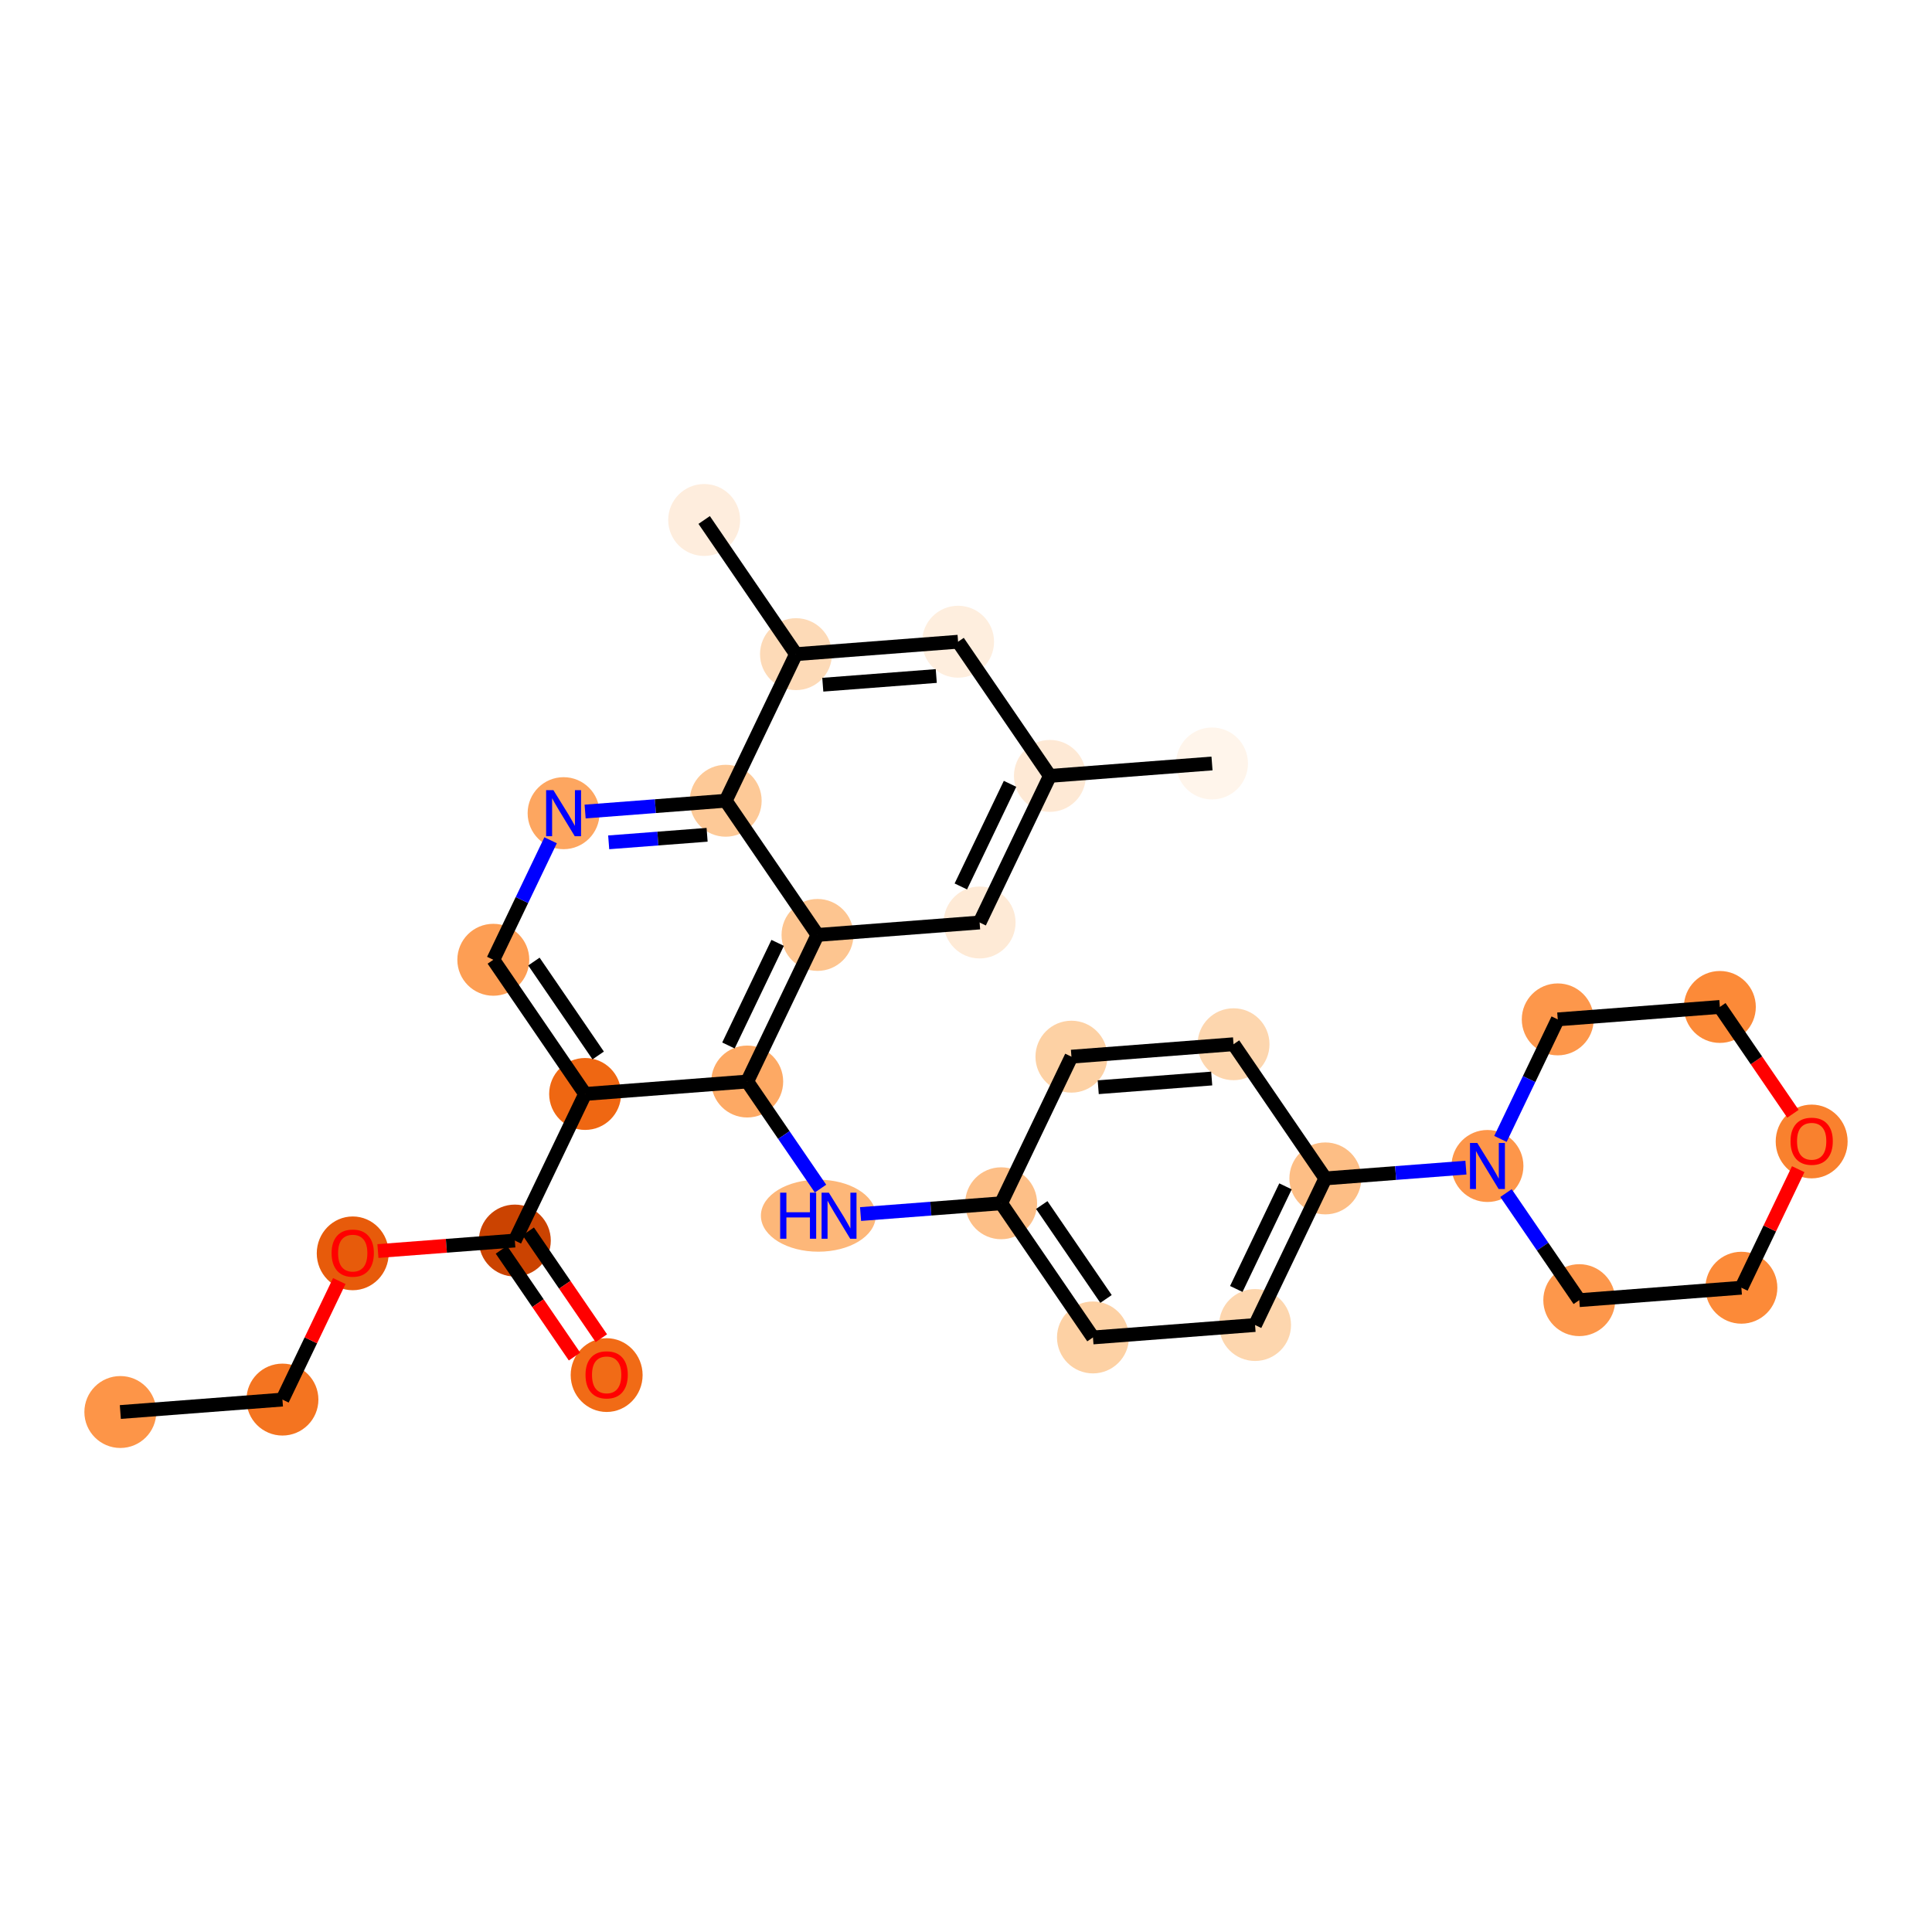 <?xml version='1.0' encoding='iso-8859-1'?>
<svg version='1.1' baseProfile='full'
              xmlns='http://www.w3.org/2000/svg'
                      xmlns:rdkit='http://www.rdkit.org/xml'
                      xmlns:xlink='http://www.w3.org/1999/xlink'
                  xml:space='preserve'
width='280px' height='280px' viewBox='0 0 280 280'>
<!-- END OF HEADER -->
<rect style='opacity:1.0;fill:#FFFFFF;stroke:none' width='280' height='280' x='0' y='0'> </rect>
<ellipse cx='17.44' cy='204.64' rx='4.712' ry='4.712'  style='fill:#FD9548;fill-rule:evenodd;stroke:#FD9548;stroke-width:1.0px;stroke-linecap:butt;stroke-linejoin:miter;stroke-opacity:1' />
<ellipse cx='40.933' cy='202.839' rx='4.712' ry='4.712'  style='fill:#F47420;fill-rule:evenodd;stroke:#F47420;stroke-width:1.0px;stroke-linecap:butt;stroke-linejoin:miter;stroke-opacity:1' />
<ellipse cx='51.12' cy='181.644' rx='4.712' ry='4.845'  style='fill:#E75B0B;fill-rule:evenodd;stroke:#E75B0B;stroke-width:1.0px;stroke-linecap:butt;stroke-linejoin:miter;stroke-opacity:1' />
<ellipse cx='74.613' cy='179.791' rx='4.712' ry='4.712'  style='fill:#CB4301;fill-rule:evenodd;stroke:#CB4301;stroke-width:1.0px;stroke-linecap:butt;stroke-linejoin:miter;stroke-opacity:1' />
<ellipse cx='87.92' cy='199.288' rx='4.712' ry='4.845'  style='fill:#F16B16;fill-rule:evenodd;stroke:#F16B16;stroke-width:1.0px;stroke-linecap:butt;stroke-linejoin:miter;stroke-opacity:1' />
<ellipse cx='84.8' cy='158.545' rx='4.712' ry='4.712'  style='fill:#EF6712;fill-rule:evenodd;stroke:#EF6712;stroke-width:1.0px;stroke-linecap:butt;stroke-linejoin:miter;stroke-opacity:1' />
<ellipse cx='71.493' cy='139.099' rx='4.712' ry='4.712'  style='fill:#FD9E54;fill-rule:evenodd;stroke:#FD9E54;stroke-width:1.0px;stroke-linecap:butt;stroke-linejoin:miter;stroke-opacity:1' />
<ellipse cx='81.68' cy='117.853' rx='4.712' ry='4.718'  style='fill:#FDA660;fill-rule:evenodd;stroke:#FDA660;stroke-width:1.0px;stroke-linecap:butt;stroke-linejoin:miter;stroke-opacity:1' />
<ellipse cx='105.173' cy='116.051' rx='4.712' ry='4.712'  style='fill:#FDC997;fill-rule:evenodd;stroke:#FDC997;stroke-width:1.0px;stroke-linecap:butt;stroke-linejoin:miter;stroke-opacity:1' />
<ellipse cx='115.36' cy='94.805' rx='4.712' ry='4.712'  style='fill:#FDDAB7;fill-rule:evenodd;stroke:#FDDAB7;stroke-width:1.0px;stroke-linecap:butt;stroke-linejoin:miter;stroke-opacity:1' />
<ellipse cx='102.053' cy='75.36' rx='4.712' ry='4.712'  style='fill:#FEEDDD;fill-rule:evenodd;stroke:#FEEDDD;stroke-width:1.0px;stroke-linecap:butt;stroke-linejoin:miter;stroke-opacity:1' />
<ellipse cx='138.853' cy='93.004' rx='4.712' ry='4.712'  style='fill:#FEEEDE;fill-rule:evenodd;stroke:#FEEEDE;stroke-width:1.0px;stroke-linecap:butt;stroke-linejoin:miter;stroke-opacity:1' />
<ellipse cx='152.16' cy='112.449' rx='4.712' ry='4.712'  style='fill:#FEE9D5;fill-rule:evenodd;stroke:#FEE9D5;stroke-width:1.0px;stroke-linecap:butt;stroke-linejoin:miter;stroke-opacity:1' />
<ellipse cx='175.653' cy='110.648' rx='4.712' ry='4.712'  style='fill:#FFF5EB;fill-rule:evenodd;stroke:#FFF5EB;stroke-width:1.0px;stroke-linecap:butt;stroke-linejoin:miter;stroke-opacity:1' />
<ellipse cx='141.973' cy='133.695' rx='4.712' ry='4.712'  style='fill:#FEEAD6;fill-rule:evenodd;stroke:#FEEAD6;stroke-width:1.0px;stroke-linecap:butt;stroke-linejoin:miter;stroke-opacity:1' />
<ellipse cx='118.48' cy='135.497' rx='4.712' ry='4.712'  style='fill:#FDC590;fill-rule:evenodd;stroke:#FDC590;stroke-width:1.0px;stroke-linecap:butt;stroke-linejoin:miter;stroke-opacity:1' />
<ellipse cx='108.293' cy='156.743' rx='4.712' ry='4.712'  style='fill:#FDA964;fill-rule:evenodd;stroke:#FDA964;stroke-width:1.0px;stroke-linecap:butt;stroke-linejoin:miter;stroke-opacity:1' />
<ellipse cx='118.598' cy='176.188' rx='7.824' ry='4.718'  style='fill:#FDB779;fill-rule:evenodd;stroke:#FDB779;stroke-width:1.0px;stroke-linecap:butt;stroke-linejoin:miter;stroke-opacity:1' />
<ellipse cx='145.093' cy='174.387' rx='4.712' ry='4.712'  style='fill:#FDBF87;fill-rule:evenodd;stroke:#FDBF87;stroke-width:1.0px;stroke-linecap:butt;stroke-linejoin:miter;stroke-opacity:1' />
<ellipse cx='158.4' cy='193.832' rx='4.712' ry='4.712'  style='fill:#FDD1A4;fill-rule:evenodd;stroke:#FDD1A4;stroke-width:1.0px;stroke-linecap:butt;stroke-linejoin:miter;stroke-opacity:1' />
<ellipse cx='181.893' cy='192.031' rx='4.712' ry='4.712'  style='fill:#FDD6AE;fill-rule:evenodd;stroke:#FDD6AE;stroke-width:1.0px;stroke-linecap:butt;stroke-linejoin:miter;stroke-opacity:1' />
<ellipse cx='192.08' cy='170.784' rx='4.712' ry='4.712'  style='fill:#FDBE85;fill-rule:evenodd;stroke:#FDBE85;stroke-width:1.0px;stroke-linecap:butt;stroke-linejoin:miter;stroke-opacity:1' />
<ellipse cx='215.573' cy='168.983' rx='4.712' ry='4.718'  style='fill:#FD964A;fill-rule:evenodd;stroke:#FD964A;stroke-width:1.0px;stroke-linecap:butt;stroke-linejoin:miter;stroke-opacity:1' />
<ellipse cx='228.88' cy='188.428' rx='4.712' ry='4.712'  style='fill:#FD974B;fill-rule:evenodd;stroke:#FD974B;stroke-width:1.0px;stroke-linecap:butt;stroke-linejoin:miter;stroke-opacity:1' />
<ellipse cx='252.374' cy='186.627' rx='4.712' ry='4.712'  style='fill:#FC8A38;fill-rule:evenodd;stroke:#FC8A38;stroke-width:1.0px;stroke-linecap:butt;stroke-linejoin:miter;stroke-opacity:1' />
<ellipse cx='262.56' cy='165.432' rx='4.712' ry='4.845'  style='fill:#F9812E;fill-rule:evenodd;stroke:#F9812E;stroke-width:1.0px;stroke-linecap:butt;stroke-linejoin:miter;stroke-opacity:1' />
<ellipse cx='249.254' cy='145.935' rx='4.712' ry='4.712'  style='fill:#FC8A38;fill-rule:evenodd;stroke:#FC8A38;stroke-width:1.0px;stroke-linecap:butt;stroke-linejoin:miter;stroke-opacity:1' />
<ellipse cx='225.76' cy='147.737' rx='4.712' ry='4.712'  style='fill:#FD974B;fill-rule:evenodd;stroke:#FD974B;stroke-width:1.0px;stroke-linecap:butt;stroke-linejoin:miter;stroke-opacity:1' />
<ellipse cx='178.773' cy='151.339' rx='4.712' ry='4.712'  style='fill:#FDD6AE;fill-rule:evenodd;stroke:#FDD6AE;stroke-width:1.0px;stroke-linecap:butt;stroke-linejoin:miter;stroke-opacity:1' />
<ellipse cx='155.28' cy='153.141' rx='4.712' ry='4.712'  style='fill:#FDD1A4;fill-rule:evenodd;stroke:#FDD1A4;stroke-width:1.0px;stroke-linecap:butt;stroke-linejoin:miter;stroke-opacity:1' />
<path class='bond-0 atom-0 atom-1' d='M 17.44,204.64 L 40.933,202.839' style='fill:none;fill-rule:evenodd;stroke:#000000;stroke-width:2.0px;stroke-linecap:butt;stroke-linejoin:miter;stroke-opacity:1' />
<path class='bond-1 atom-1 atom-2' d='M 40.933,202.839 L 45.051,194.249' style='fill:none;fill-rule:evenodd;stroke:#000000;stroke-width:2.0px;stroke-linecap:butt;stroke-linejoin:miter;stroke-opacity:1' />
<path class='bond-1 atom-1 atom-2' d='M 45.051,194.249 L 49.17,185.659' style='fill:none;fill-rule:evenodd;stroke:#FF0000;stroke-width:2.0px;stroke-linecap:butt;stroke-linejoin:miter;stroke-opacity:1' />
<path class='bond-2 atom-2 atom-3' d='M 54.772,181.312 L 64.693,180.552' style='fill:none;fill-rule:evenodd;stroke:#FF0000;stroke-width:2.0px;stroke-linecap:butt;stroke-linejoin:miter;stroke-opacity:1' />
<path class='bond-2 atom-2 atom-3' d='M 64.693,180.552 L 74.613,179.791' style='fill:none;fill-rule:evenodd;stroke:#000000;stroke-width:2.0px;stroke-linecap:butt;stroke-linejoin:miter;stroke-opacity:1' />
<path class='bond-3 atom-3 atom-4' d='M 72.669,181.122 L 77.966,188.863' style='fill:none;fill-rule:evenodd;stroke:#000000;stroke-width:2.0px;stroke-linecap:butt;stroke-linejoin:miter;stroke-opacity:1' />
<path class='bond-3 atom-3 atom-4' d='M 77.966,188.863 L 83.263,196.604' style='fill:none;fill-rule:evenodd;stroke:#FF0000;stroke-width:2.0px;stroke-linecap:butt;stroke-linejoin:miter;stroke-opacity:1' />
<path class='bond-3 atom-3 atom-4' d='M 76.558,178.46 L 81.855,186.201' style='fill:none;fill-rule:evenodd;stroke:#000000;stroke-width:2.0px;stroke-linecap:butt;stroke-linejoin:miter;stroke-opacity:1' />
<path class='bond-3 atom-3 atom-4' d='M 81.855,186.201 L 87.152,193.942' style='fill:none;fill-rule:evenodd;stroke:#FF0000;stroke-width:2.0px;stroke-linecap:butt;stroke-linejoin:miter;stroke-opacity:1' />
<path class='bond-4 atom-3 atom-5' d='M 74.613,179.791 L 84.8,158.545' style='fill:none;fill-rule:evenodd;stroke:#000000;stroke-width:2.0px;stroke-linecap:butt;stroke-linejoin:miter;stroke-opacity:1' />
<path class='bond-5 atom-5 atom-6' d='M 84.8,158.545 L 71.493,139.099' style='fill:none;fill-rule:evenodd;stroke:#000000;stroke-width:2.0px;stroke-linecap:butt;stroke-linejoin:miter;stroke-opacity:1' />
<path class='bond-5 atom-5 atom-6' d='M 86.693,152.966 L 77.378,139.355' style='fill:none;fill-rule:evenodd;stroke:#000000;stroke-width:2.0px;stroke-linecap:butt;stroke-linejoin:miter;stroke-opacity:1' />
<path class='bond-29 atom-16 atom-5' d='M 108.293,156.743 L 84.8,158.545' style='fill:none;fill-rule:evenodd;stroke:#000000;stroke-width:2.0px;stroke-linecap:butt;stroke-linejoin:miter;stroke-opacity:1' />
<path class='bond-6 atom-6 atom-7' d='M 71.493,139.099 L 75.645,130.439' style='fill:none;fill-rule:evenodd;stroke:#000000;stroke-width:2.0px;stroke-linecap:butt;stroke-linejoin:miter;stroke-opacity:1' />
<path class='bond-6 atom-6 atom-7' d='M 75.645,130.439 L 79.798,121.778' style='fill:none;fill-rule:evenodd;stroke:#0000FF;stroke-width:2.0px;stroke-linecap:butt;stroke-linejoin:miter;stroke-opacity:1' />
<path class='bond-7 atom-7 atom-8' d='M 84.8,117.614 L 94.986,116.833' style='fill:none;fill-rule:evenodd;stroke:#0000FF;stroke-width:2.0px;stroke-linecap:butt;stroke-linejoin:miter;stroke-opacity:1' />
<path class='bond-7 atom-7 atom-8' d='M 94.986,116.833 L 105.173,116.051' style='fill:none;fill-rule:evenodd;stroke:#000000;stroke-width:2.0px;stroke-linecap:butt;stroke-linejoin:miter;stroke-opacity:1' />
<path class='bond-7 atom-7 atom-8' d='M 88.216,122.078 L 95.347,121.531' style='fill:none;fill-rule:evenodd;stroke:#0000FF;stroke-width:2.0px;stroke-linecap:butt;stroke-linejoin:miter;stroke-opacity:1' />
<path class='bond-7 atom-7 atom-8' d='M 95.347,121.531 L 102.478,120.984' style='fill:none;fill-rule:evenodd;stroke:#000000;stroke-width:2.0px;stroke-linecap:butt;stroke-linejoin:miter;stroke-opacity:1' />
<path class='bond-8 atom-8 atom-9' d='M 105.173,116.051 L 115.36,94.805' style='fill:none;fill-rule:evenodd;stroke:#000000;stroke-width:2.0px;stroke-linecap:butt;stroke-linejoin:miter;stroke-opacity:1' />
<path class='bond-31 atom-15 atom-8' d='M 118.48,135.497 L 105.173,116.051' style='fill:none;fill-rule:evenodd;stroke:#000000;stroke-width:2.0px;stroke-linecap:butt;stroke-linejoin:miter;stroke-opacity:1' />
<path class='bond-9 atom-9 atom-10' d='M 115.36,94.805 L 102.053,75.36' style='fill:none;fill-rule:evenodd;stroke:#000000;stroke-width:2.0px;stroke-linecap:butt;stroke-linejoin:miter;stroke-opacity:1' />
<path class='bond-10 atom-9 atom-11' d='M 115.36,94.805 L 138.853,93.004' style='fill:none;fill-rule:evenodd;stroke:#000000;stroke-width:2.0px;stroke-linecap:butt;stroke-linejoin:miter;stroke-opacity:1' />
<path class='bond-10 atom-9 atom-11' d='M 119.244,99.233 L 135.69,97.972' style='fill:none;fill-rule:evenodd;stroke:#000000;stroke-width:2.0px;stroke-linecap:butt;stroke-linejoin:miter;stroke-opacity:1' />
<path class='bond-11 atom-11 atom-12' d='M 138.853,93.004 L 152.16,112.449' style='fill:none;fill-rule:evenodd;stroke:#000000;stroke-width:2.0px;stroke-linecap:butt;stroke-linejoin:miter;stroke-opacity:1' />
<path class='bond-12 atom-12 atom-13' d='M 152.16,112.449 L 175.653,110.648' style='fill:none;fill-rule:evenodd;stroke:#000000;stroke-width:2.0px;stroke-linecap:butt;stroke-linejoin:miter;stroke-opacity:1' />
<path class='bond-13 atom-12 atom-14' d='M 152.16,112.449 L 141.973,133.695' style='fill:none;fill-rule:evenodd;stroke:#000000;stroke-width:2.0px;stroke-linecap:butt;stroke-linejoin:miter;stroke-opacity:1' />
<path class='bond-13 atom-12 atom-14' d='M 146.383,113.598 L 139.252,128.471' style='fill:none;fill-rule:evenodd;stroke:#000000;stroke-width:2.0px;stroke-linecap:butt;stroke-linejoin:miter;stroke-opacity:1' />
<path class='bond-14 atom-14 atom-15' d='M 141.973,133.695 L 118.48,135.497' style='fill:none;fill-rule:evenodd;stroke:#000000;stroke-width:2.0px;stroke-linecap:butt;stroke-linejoin:miter;stroke-opacity:1' />
<path class='bond-15 atom-15 atom-16' d='M 118.48,135.497 L 108.293,156.743' style='fill:none;fill-rule:evenodd;stroke:#000000;stroke-width:2.0px;stroke-linecap:butt;stroke-linejoin:miter;stroke-opacity:1' />
<path class='bond-15 atom-15 atom-16' d='M 112.703,136.646 L 105.572,151.519' style='fill:none;fill-rule:evenodd;stroke:#000000;stroke-width:2.0px;stroke-linecap:butt;stroke-linejoin:miter;stroke-opacity:1' />
<path class='bond-16 atom-16 atom-17' d='M 108.293,156.743 L 113.603,164.503' style='fill:none;fill-rule:evenodd;stroke:#000000;stroke-width:2.0px;stroke-linecap:butt;stroke-linejoin:miter;stroke-opacity:1' />
<path class='bond-16 atom-16 atom-17' d='M 113.603,164.503 L 118.914,172.263' style='fill:none;fill-rule:evenodd;stroke:#0000FF;stroke-width:2.0px;stroke-linecap:butt;stroke-linejoin:miter;stroke-opacity:1' />
<path class='bond-17 atom-17 atom-18' d='M 124.72,175.949 L 134.906,175.168' style='fill:none;fill-rule:evenodd;stroke:#0000FF;stroke-width:2.0px;stroke-linecap:butt;stroke-linejoin:miter;stroke-opacity:1' />
<path class='bond-17 atom-17 atom-18' d='M 134.906,175.168 L 145.093,174.387' style='fill:none;fill-rule:evenodd;stroke:#000000;stroke-width:2.0px;stroke-linecap:butt;stroke-linejoin:miter;stroke-opacity:1' />
<path class='bond-18 atom-18 atom-19' d='M 145.093,174.387 L 158.4,193.832' style='fill:none;fill-rule:evenodd;stroke:#000000;stroke-width:2.0px;stroke-linecap:butt;stroke-linejoin:miter;stroke-opacity:1' />
<path class='bond-18 atom-18 atom-19' d='M 150.978,174.643 L 160.293,188.254' style='fill:none;fill-rule:evenodd;stroke:#000000;stroke-width:2.0px;stroke-linecap:butt;stroke-linejoin:miter;stroke-opacity:1' />
<path class='bond-30 atom-29 atom-18' d='M 155.28,153.141 L 145.093,174.387' style='fill:none;fill-rule:evenodd;stroke:#000000;stroke-width:2.0px;stroke-linecap:butt;stroke-linejoin:miter;stroke-opacity:1' />
<path class='bond-19 atom-19 atom-20' d='M 158.4,193.832 L 181.893,192.031' style='fill:none;fill-rule:evenodd;stroke:#000000;stroke-width:2.0px;stroke-linecap:butt;stroke-linejoin:miter;stroke-opacity:1' />
<path class='bond-20 atom-20 atom-21' d='M 181.893,192.031 L 192.08,170.784' style='fill:none;fill-rule:evenodd;stroke:#000000;stroke-width:2.0px;stroke-linecap:butt;stroke-linejoin:miter;stroke-opacity:1' />
<path class='bond-20 atom-20 atom-21' d='M 179.172,186.807 L 186.303,171.934' style='fill:none;fill-rule:evenodd;stroke:#000000;stroke-width:2.0px;stroke-linecap:butt;stroke-linejoin:miter;stroke-opacity:1' />
<path class='bond-21 atom-21 atom-22' d='M 192.08,170.784 L 202.267,170.003' style='fill:none;fill-rule:evenodd;stroke:#000000;stroke-width:2.0px;stroke-linecap:butt;stroke-linejoin:miter;stroke-opacity:1' />
<path class='bond-21 atom-21 atom-22' d='M 202.267,170.003 L 212.454,169.222' style='fill:none;fill-rule:evenodd;stroke:#0000FF;stroke-width:2.0px;stroke-linecap:butt;stroke-linejoin:miter;stroke-opacity:1' />
<path class='bond-27 atom-21 atom-28' d='M 192.08,170.784 L 178.773,151.339' style='fill:none;fill-rule:evenodd;stroke:#000000;stroke-width:2.0px;stroke-linecap:butt;stroke-linejoin:miter;stroke-opacity:1' />
<path class='bond-22 atom-22 atom-23' d='M 218.26,172.909 L 223.57,180.668' style='fill:none;fill-rule:evenodd;stroke:#0000FF;stroke-width:2.0px;stroke-linecap:butt;stroke-linejoin:miter;stroke-opacity:1' />
<path class='bond-22 atom-22 atom-23' d='M 223.57,180.668 L 228.88,188.428' style='fill:none;fill-rule:evenodd;stroke:#000000;stroke-width:2.0px;stroke-linecap:butt;stroke-linejoin:miter;stroke-opacity:1' />
<path class='bond-32 atom-27 atom-22' d='M 225.76,147.737 L 221.608,156.397' style='fill:none;fill-rule:evenodd;stroke:#000000;stroke-width:2.0px;stroke-linecap:butt;stroke-linejoin:miter;stroke-opacity:1' />
<path class='bond-32 atom-27 atom-22' d='M 221.608,156.397 L 217.456,165.058' style='fill:none;fill-rule:evenodd;stroke:#0000FF;stroke-width:2.0px;stroke-linecap:butt;stroke-linejoin:miter;stroke-opacity:1' />
<path class='bond-23 atom-23 atom-24' d='M 228.88,188.428 L 252.374,186.627' style='fill:none;fill-rule:evenodd;stroke:#000000;stroke-width:2.0px;stroke-linecap:butt;stroke-linejoin:miter;stroke-opacity:1' />
<path class='bond-24 atom-24 atom-25' d='M 252.374,186.627 L 256.492,178.037' style='fill:none;fill-rule:evenodd;stroke:#000000;stroke-width:2.0px;stroke-linecap:butt;stroke-linejoin:miter;stroke-opacity:1' />
<path class='bond-24 atom-24 atom-25' d='M 256.492,178.037 L 260.61,169.447' style='fill:none;fill-rule:evenodd;stroke:#FF0000;stroke-width:2.0px;stroke-linecap:butt;stroke-linejoin:miter;stroke-opacity:1' />
<path class='bond-25 atom-25 atom-26' d='M 259.848,161.417 L 254.551,153.676' style='fill:none;fill-rule:evenodd;stroke:#FF0000;stroke-width:2.0px;stroke-linecap:butt;stroke-linejoin:miter;stroke-opacity:1' />
<path class='bond-25 atom-25 atom-26' d='M 254.551,153.676 L 249.254,145.935' style='fill:none;fill-rule:evenodd;stroke:#000000;stroke-width:2.0px;stroke-linecap:butt;stroke-linejoin:miter;stroke-opacity:1' />
<path class='bond-26 atom-26 atom-27' d='M 249.254,145.935 L 225.76,147.737' style='fill:none;fill-rule:evenodd;stroke:#000000;stroke-width:2.0px;stroke-linecap:butt;stroke-linejoin:miter;stroke-opacity:1' />
<path class='bond-28 atom-28 atom-29' d='M 178.773,151.339 L 155.28,153.141' style='fill:none;fill-rule:evenodd;stroke:#000000;stroke-width:2.0px;stroke-linecap:butt;stroke-linejoin:miter;stroke-opacity:1' />
<path class='bond-28 atom-28 atom-29' d='M 175.61,156.308 L 159.164,157.569' style='fill:none;fill-rule:evenodd;stroke:#000000;stroke-width:2.0px;stroke-linecap:butt;stroke-linejoin:miter;stroke-opacity:1' />
<path  class='atom-2' d='M 48.057 181.611
Q 48.057 180.009, 48.848 179.114
Q 49.64 178.218, 51.12 178.218
Q 52.599 178.218, 53.391 179.114
Q 54.183 180.009, 54.183 181.611
Q 54.183 183.232, 53.382 184.156
Q 52.581 185.07, 51.12 185.07
Q 49.65 185.07, 48.848 184.156
Q 48.057 183.242, 48.057 181.611
M 51.12 184.316
Q 52.138 184.316, 52.684 183.638
Q 53.24 182.95, 53.24 181.611
Q 53.24 180.301, 52.684 179.641
Q 52.138 178.972, 51.12 178.972
Q 50.102 178.972, 49.546 179.632
Q 48.999 180.292, 48.999 181.611
Q 48.999 182.959, 49.546 183.638
Q 50.102 184.316, 51.12 184.316
' fill='#FF0000'/>
<path  class='atom-4' d='M 84.857 199.255
Q 84.857 197.653, 85.648 196.758
Q 86.44 195.862, 87.92 195.862
Q 89.4 195.862, 90.191 196.758
Q 90.983 197.653, 90.983 199.255
Q 90.983 200.876, 90.182 201.8
Q 89.381 202.714, 87.92 202.714
Q 86.45 202.714, 85.648 201.8
Q 84.857 200.886, 84.857 199.255
M 87.92 201.96
Q 88.938 201.96, 89.484 201.281
Q 90.04 200.593, 90.04 199.255
Q 90.04 197.945, 89.484 197.285
Q 88.938 196.616, 87.92 196.616
Q 86.902 196.616, 86.346 197.276
Q 85.799 197.936, 85.799 199.255
Q 85.799 200.603, 86.346 201.281
Q 86.902 201.96, 87.92 201.96
' fill='#FF0000'/>
<path  class='atom-7' d='M 80.205 114.516
L 82.391 118.051
Q 82.608 118.399, 82.957 119.031
Q 83.306 119.662, 83.325 119.7
L 83.325 114.516
L 84.21 114.516
L 84.21 121.189
L 83.296 121.189
L 80.95 117.325
Q 80.676 116.873, 80.384 116.354
Q 80.101 115.836, 80.016 115.676
L 80.016 121.189
L 79.149 121.189
L 79.149 114.516
L 80.205 114.516
' fill='#0000FF'/>
<path  class='atom-17' d='M 113.066 172.852
L 113.97 172.852
L 113.97 175.689
L 117.382 175.689
L 117.382 172.852
L 118.287 172.852
L 118.287 179.525
L 117.382 179.525
L 117.382 176.443
L 113.97 176.443
L 113.97 179.525
L 113.066 179.525
L 113.066 172.852
' fill='#0000FF'/>
<path  class='atom-17' d='M 120.125 172.852
L 122.312 176.386
Q 122.528 176.735, 122.877 177.367
Q 123.226 177.998, 123.245 178.036
L 123.245 172.852
L 124.131 172.852
L 124.131 179.525
L 123.216 179.525
L 120.87 175.661
Q 120.596 175.208, 120.304 174.69
Q 120.021 174.171, 119.936 174.011
L 119.936 179.525
L 119.069 179.525
L 119.069 172.852
L 120.125 172.852
' fill='#0000FF'/>
<path  class='atom-22' d='M 214.098 165.647
L 216.285 169.181
Q 216.502 169.53, 216.851 170.161
Q 217.199 170.793, 217.218 170.83
L 217.218 165.647
L 218.104 165.647
L 218.104 172.32
L 217.19 172.32
L 214.843 168.455
Q 214.57 168.003, 214.278 167.485
Q 213.995 166.966, 213.91 166.806
L 213.91 172.32
L 213.043 172.32
L 213.043 165.647
L 214.098 165.647
' fill='#0000FF'/>
<path  class='atom-25' d='M 259.497 165.399
Q 259.497 163.797, 260.289 162.902
Q 261.081 162.006, 262.56 162.006
Q 264.04 162.006, 264.832 162.902
Q 265.623 163.797, 265.623 165.399
Q 265.623 167.02, 264.822 167.944
Q 264.021 168.858, 262.56 168.858
Q 261.09 168.858, 260.289 167.944
Q 259.497 167.03, 259.497 165.399
M 262.56 168.104
Q 263.578 168.104, 264.125 167.426
Q 264.681 166.738, 264.681 165.399
Q 264.681 164.089, 264.125 163.43
Q 263.578 162.76, 262.56 162.76
Q 261.542 162.76, 260.986 163.42
Q 260.44 164.08, 260.44 165.399
Q 260.44 166.747, 260.986 167.426
Q 261.542 168.104, 262.56 168.104
' fill='#FF0000'/>
</svg>
